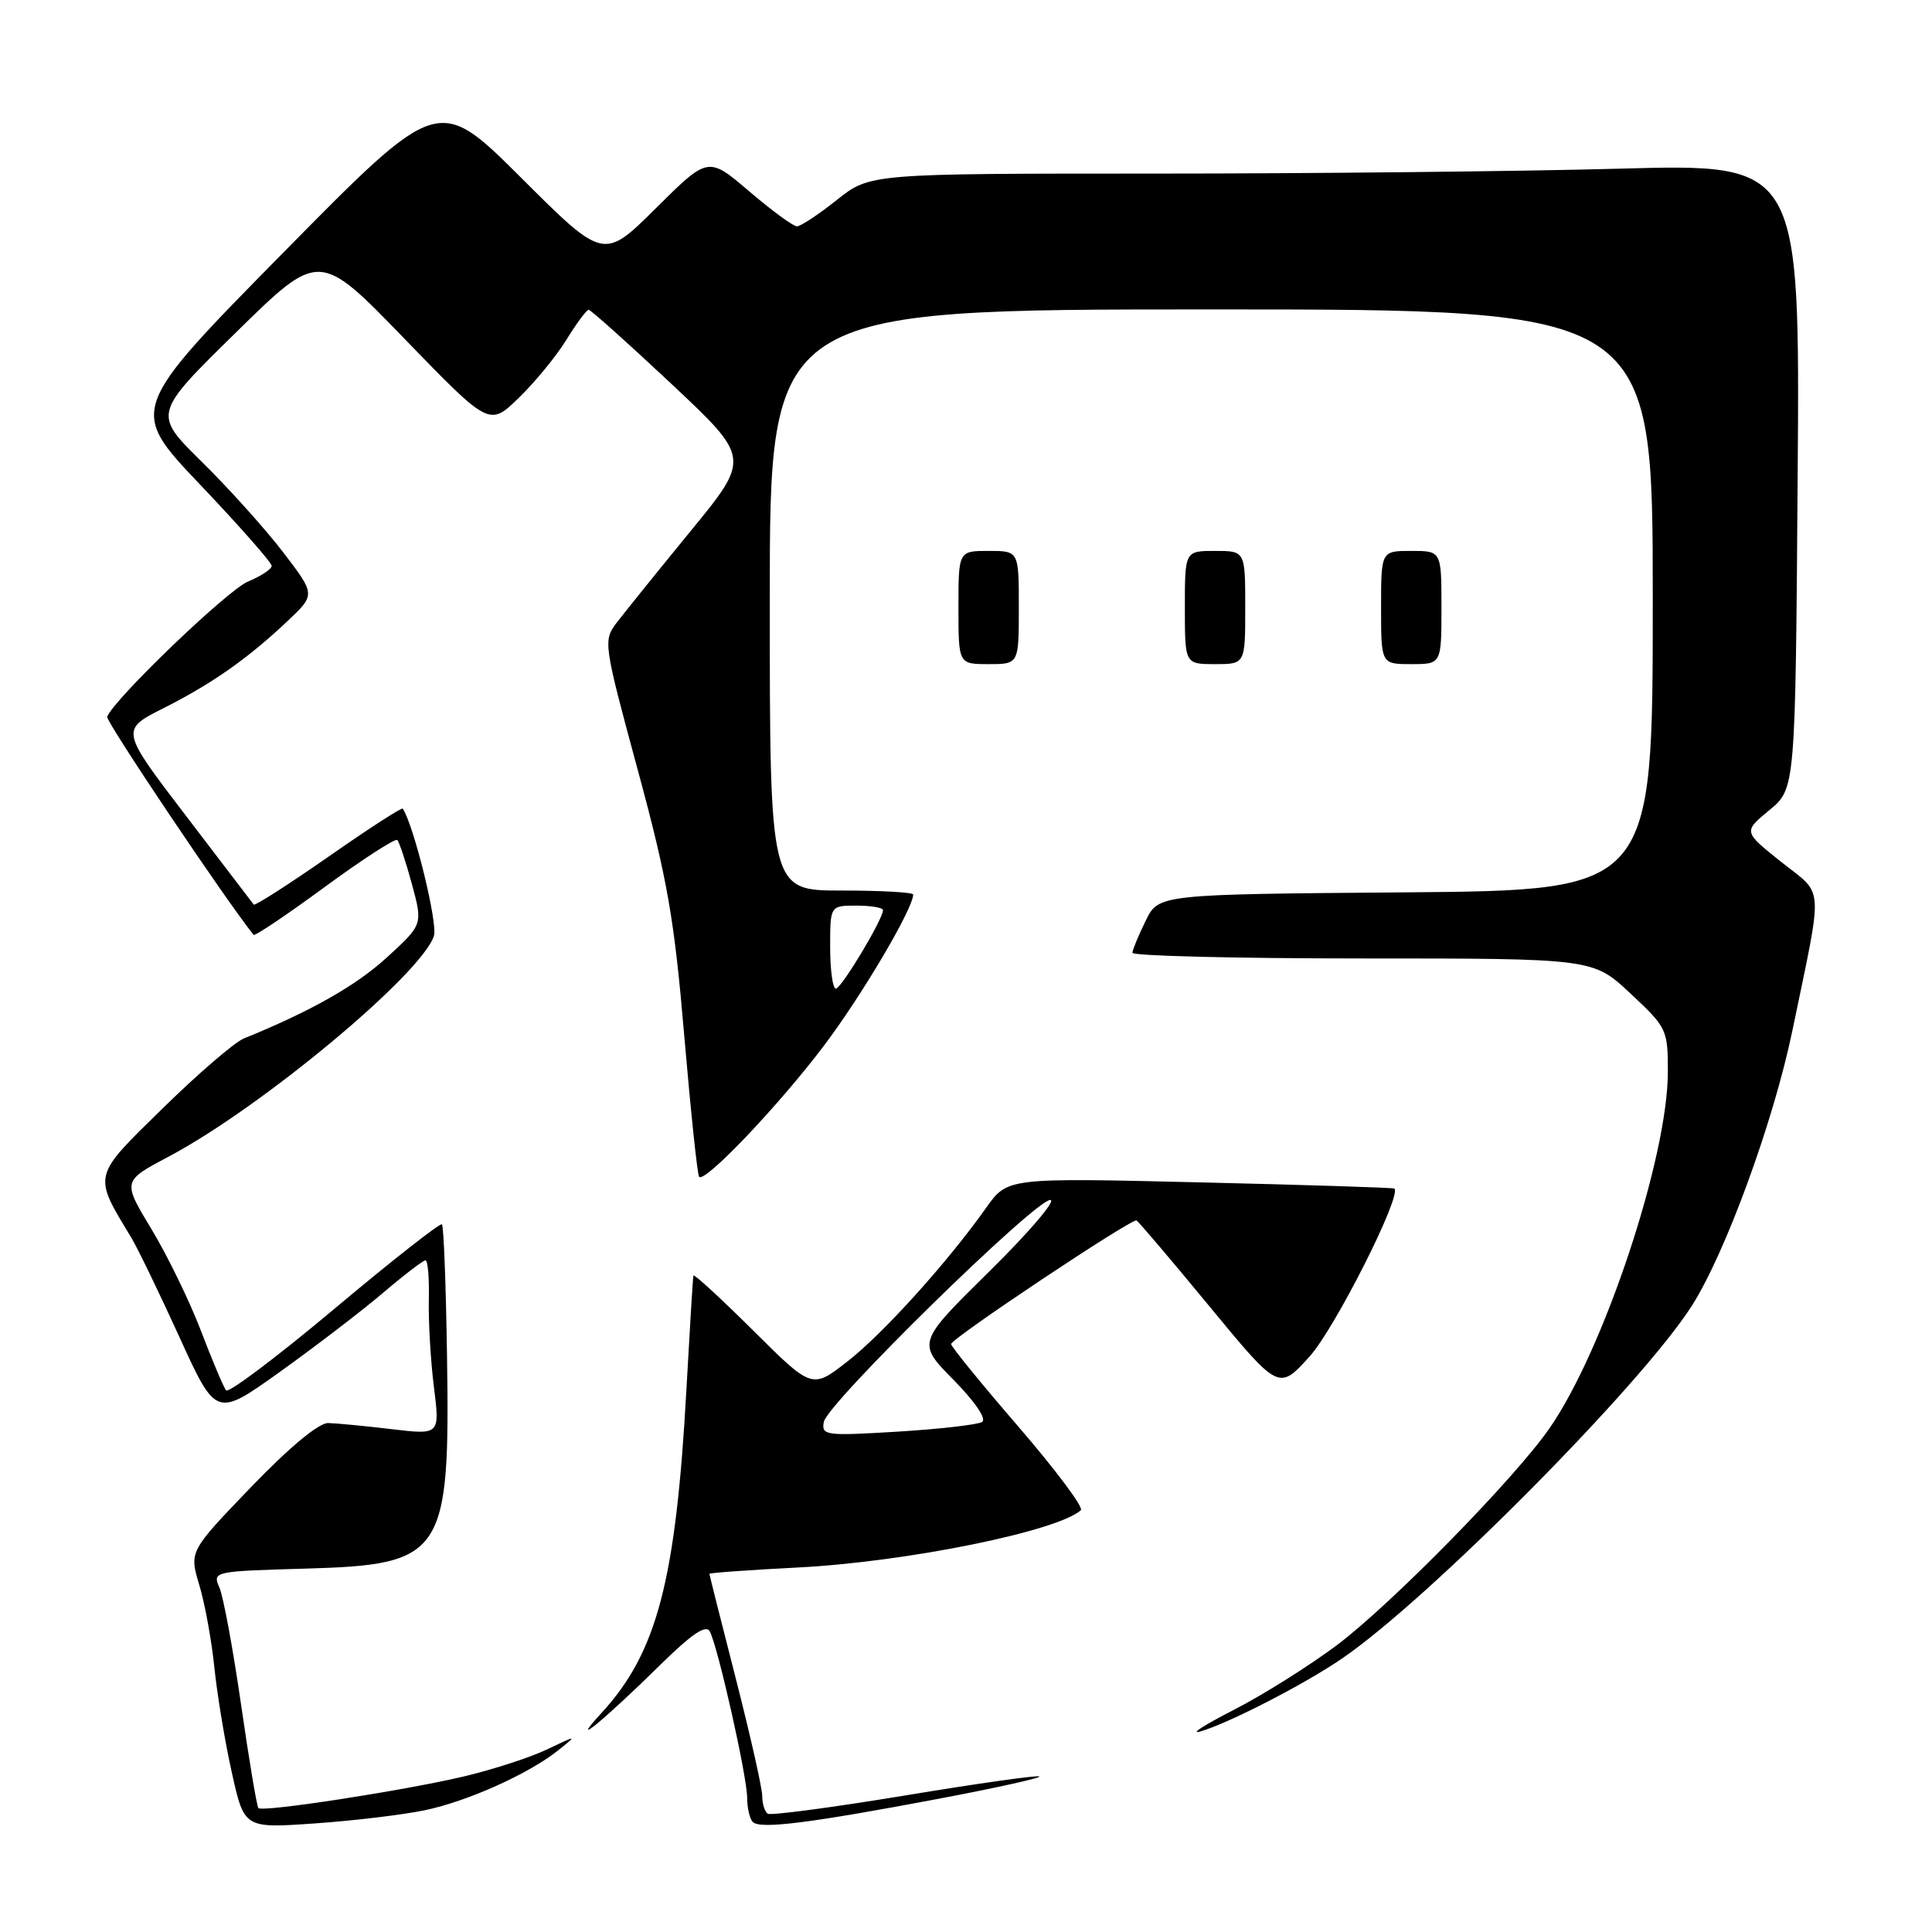<?xml version="1.0" encoding="UTF-8" standalone="no"?>
<!DOCTYPE svg PUBLIC "-//W3C//DTD SVG 1.1//EN" "http://www.w3.org/Graphics/SVG/1.1/DTD/svg11.dtd" >
<svg xmlns="http://www.w3.org/2000/svg" xmlns:xlink="http://www.w3.org/1999/xlink" version="1.1" viewBox="0 0 256 256">
 <g >
 <path fill="currentColor"
d=" M 56.32 239.86 C 62.03 238.66 70.12 235.01 74.00 231.90 C 76.50 229.89 76.50 229.89 72.50 231.80 C 70.30 232.86 65.35 234.46 61.50 235.38 C 53.51 237.27 34.82 240.15 34.24 239.58 C 34.03 239.37 33.00 233.19 31.94 225.85 C 30.88 218.51 29.59 211.53 29.07 210.35 C 28.15 208.23 28.28 208.20 40.46 207.85 C 58.82 207.33 59.64 206.09 59.23 179.57 C 59.09 170.26 58.79 162.45 58.56 162.23 C 58.34 162.00 51.94 167.02 44.35 173.39 C 36.77 179.75 30.29 184.63 29.96 184.23 C 29.63 183.83 28.13 180.28 26.63 176.35 C 25.13 172.42 22.17 166.34 20.06 162.85 C 16.22 156.50 16.22 156.50 22.36 153.25 C 34.59 146.78 55.90 129.04 57.50 124.00 C 58.03 122.34 54.84 109.37 53.37 107.15 C 53.24 106.96 48.81 109.82 43.52 113.52 C 38.22 117.21 33.77 120.06 33.62 119.86 C 33.47 119.66 29.43 114.37 24.65 108.11 C 15.95 96.72 15.95 96.72 21.66 93.84 C 28.14 90.57 32.86 87.25 38.16 82.24 C 41.81 78.78 41.81 78.78 37.49 73.14 C 35.11 70.04 30.26 64.65 26.72 61.17 C 20.28 54.83 20.28 54.83 31.29 44.03 C 42.30 33.22 42.30 33.22 53.57 44.86 C 64.84 56.50 64.84 56.50 68.73 52.73 C 70.87 50.66 73.72 47.19 75.06 45.01 C 76.40 42.83 77.72 41.05 78.00 41.05 C 78.28 41.05 83.21 45.47 88.97 50.87 C 99.44 60.70 99.44 60.70 91.47 70.42 C 87.09 75.77 82.69 81.23 81.69 82.54 C 79.92 84.89 79.97 85.29 84.50 102.00 C 88.45 116.58 89.35 121.72 90.67 137.28 C 91.53 147.30 92.41 155.70 92.64 155.94 C 93.40 156.76 103.13 146.55 109.13 138.62 C 114.15 131.99 121.00 120.40 121.00 118.53 C 121.00 118.24 116.72 118.00 111.50 118.00 C 102.00 118.00 102.00 118.00 102.00 79.50 C 102.00 41.00 102.00 41.00 160.50 41.00 C 219.00 41.00 219.00 41.00 219.00 79.49 C 219.00 117.97 219.00 117.97 186.26 118.24 C 153.52 118.50 153.52 118.50 151.81 122.00 C 150.87 123.92 150.07 125.84 150.05 126.25 C 150.02 126.66 163.74 127.00 180.54 127.00 C 211.09 127.00 211.09 127.00 216.04 131.64 C 220.87 136.15 221.00 136.42 221.00 142.01 C 221.00 153.34 212.54 178.85 205.32 189.25 C 200.75 195.86 184.36 212.57 177.16 217.98 C 173.50 220.72 167.35 224.59 163.50 226.56 C 159.65 228.53 157.62 229.82 159.00 229.44 C 162.67 228.41 172.85 223.18 177.86 219.74 C 189.40 211.83 217.45 183.54 224.16 173.05 C 228.63 166.05 234.99 148.66 237.50 136.56 C 241.62 116.66 241.76 118.77 236.02 114.21 C 230.99 110.20 230.99 110.20 234.45 107.35 C 237.90 104.50 237.90 104.50 238.20 63.10 C 238.50 21.69 238.50 21.69 214.59 22.35 C 201.44 22.71 173.71 23.00 152.98 23.00 C 115.28 23.00 115.28 23.00 110.89 26.49 C 108.48 28.41 106.10 29.98 105.61 29.99 C 105.12 30.00 102.27 27.91 99.28 25.36 C 93.84 20.71 93.84 20.71 86.92 27.58 C 79.99 34.46 79.99 34.46 69.04 23.54 C 58.08 12.62 58.08 12.62 37.57 33.44 C 17.05 54.27 17.05 54.27 26.53 64.23 C 31.74 69.71 36.00 74.55 36.00 74.98 C 36.00 75.41 34.59 76.34 32.86 77.06 C 30.15 78.18 15.04 92.69 14.20 94.98 C 13.99 95.56 29.98 119.38 33.60 123.87 C 33.77 124.07 38.01 121.22 43.03 117.53 C 48.05 113.85 52.38 111.05 52.64 111.31 C 52.91 111.58 53.78 114.20 54.58 117.15 C 56.03 122.50 56.03 122.50 51.27 126.86 C 47.17 130.61 41.22 133.98 32.30 137.61 C 31.09 138.10 26.26 142.25 21.58 146.84 C 12.18 156.04 12.30 155.56 17.40 164.00 C 18.23 165.38 21.10 171.30 23.77 177.16 C 28.63 187.82 28.63 187.82 37.06 181.80 C 41.70 178.48 47.82 173.80 50.66 171.39 C 53.50 168.97 56.07 167.00 56.38 167.00 C 56.69 167.00 56.89 169.36 56.82 172.25 C 56.76 175.14 57.06 180.34 57.50 183.82 C 58.29 190.13 58.29 190.13 51.89 189.37 C 48.38 188.95 44.60 188.59 43.50 188.56 C 42.26 188.52 38.40 191.72 33.28 197.03 C 25.07 205.57 25.07 205.57 26.41 210.03 C 27.15 212.49 28.05 217.43 28.41 221.00 C 28.78 224.57 29.81 230.82 30.72 234.88 C 32.36 242.27 32.36 242.27 41.75 241.61 C 46.91 241.25 53.47 240.46 56.32 239.86 Z  M 124.30 238.36 C 131.88 236.93 137.93 235.59 137.72 235.39 C 137.52 235.19 129.51 236.32 119.93 237.91 C 110.34 239.49 102.16 240.58 101.75 240.33 C 101.34 240.09 101.00 239.03 101.00 237.98 C 101.00 236.94 99.42 229.94 97.50 222.43 C 95.58 214.92 94.00 208.67 94.00 208.54 C 94.00 208.41 99.29 208.03 105.75 207.70 C 120.07 206.97 140.10 202.91 143.22 200.11 C 143.61 199.75 139.90 194.79 134.97 189.07 C 130.04 183.36 126.01 178.42 126.03 178.09 C 126.07 177.34 149.95 161.42 150.59 161.72 C 150.85 161.84 155.20 166.96 160.26 173.10 C 169.45 184.25 169.45 184.25 173.52 179.75 C 176.87 176.06 185.82 158.32 184.76 157.49 C 184.62 157.37 173.03 157.00 159.00 156.67 C 133.50 156.06 133.50 156.06 130.70 160.00 C 125.56 167.26 117.03 176.71 112.29 180.40 C 107.60 184.06 107.60 184.06 99.80 176.30 C 95.51 172.04 91.95 168.76 91.88 169.02 C 91.81 169.29 91.40 176.03 90.96 184.00 C 89.56 209.46 87.07 218.95 79.70 226.98 C 75.11 231.97 80.00 227.98 87.42 220.67 C 91.65 216.51 93.54 215.22 94.05 216.17 C 95.13 218.18 99.00 235.41 99.00 238.21 C 99.00 239.56 99.34 241.01 99.75 241.42 C 100.71 242.40 107.13 241.60 124.30 238.36 Z  M 135.00 80.50 C 135.00 73.00 135.00 73.00 131.00 73.00 C 127.00 73.00 127.00 73.00 127.00 80.50 C 127.00 88.00 127.00 88.00 131.00 88.00 C 135.00 88.00 135.00 88.00 135.00 80.50 Z  M 165.00 80.50 C 165.00 73.00 165.00 73.00 161.00 73.00 C 157.00 73.00 157.00 73.00 157.00 80.50 C 157.00 88.00 157.00 88.00 161.00 88.00 C 165.00 88.00 165.00 88.00 165.00 80.50 Z  M 191.00 80.50 C 191.00 73.00 191.00 73.00 187.00 73.00 C 183.00 73.00 183.00 73.00 183.00 80.50 C 183.00 88.00 183.00 88.00 187.00 88.00 C 191.00 88.00 191.00 88.00 191.00 80.50 Z  M 110.00 125.50 C 110.00 120.00 110.00 120.00 113.50 120.00 C 115.42 120.00 117.00 120.27 117.00 120.60 C 117.00 121.81 111.48 131.00 110.75 131.00 C 110.34 131.00 110.00 128.53 110.00 125.50 Z  M 109.16 188.41 C 109.59 185.98 137.13 159.00 139.17 159.00 C 140.01 159.00 136.38 163.26 131.10 168.46 C 121.50 177.92 121.50 177.92 126.35 182.84 C 129.22 185.76 130.76 188.03 130.13 188.42 C 129.54 188.78 124.51 189.36 118.94 189.70 C 109.36 190.28 108.84 190.21 109.16 188.41 Z "/>
</g>
</svg>